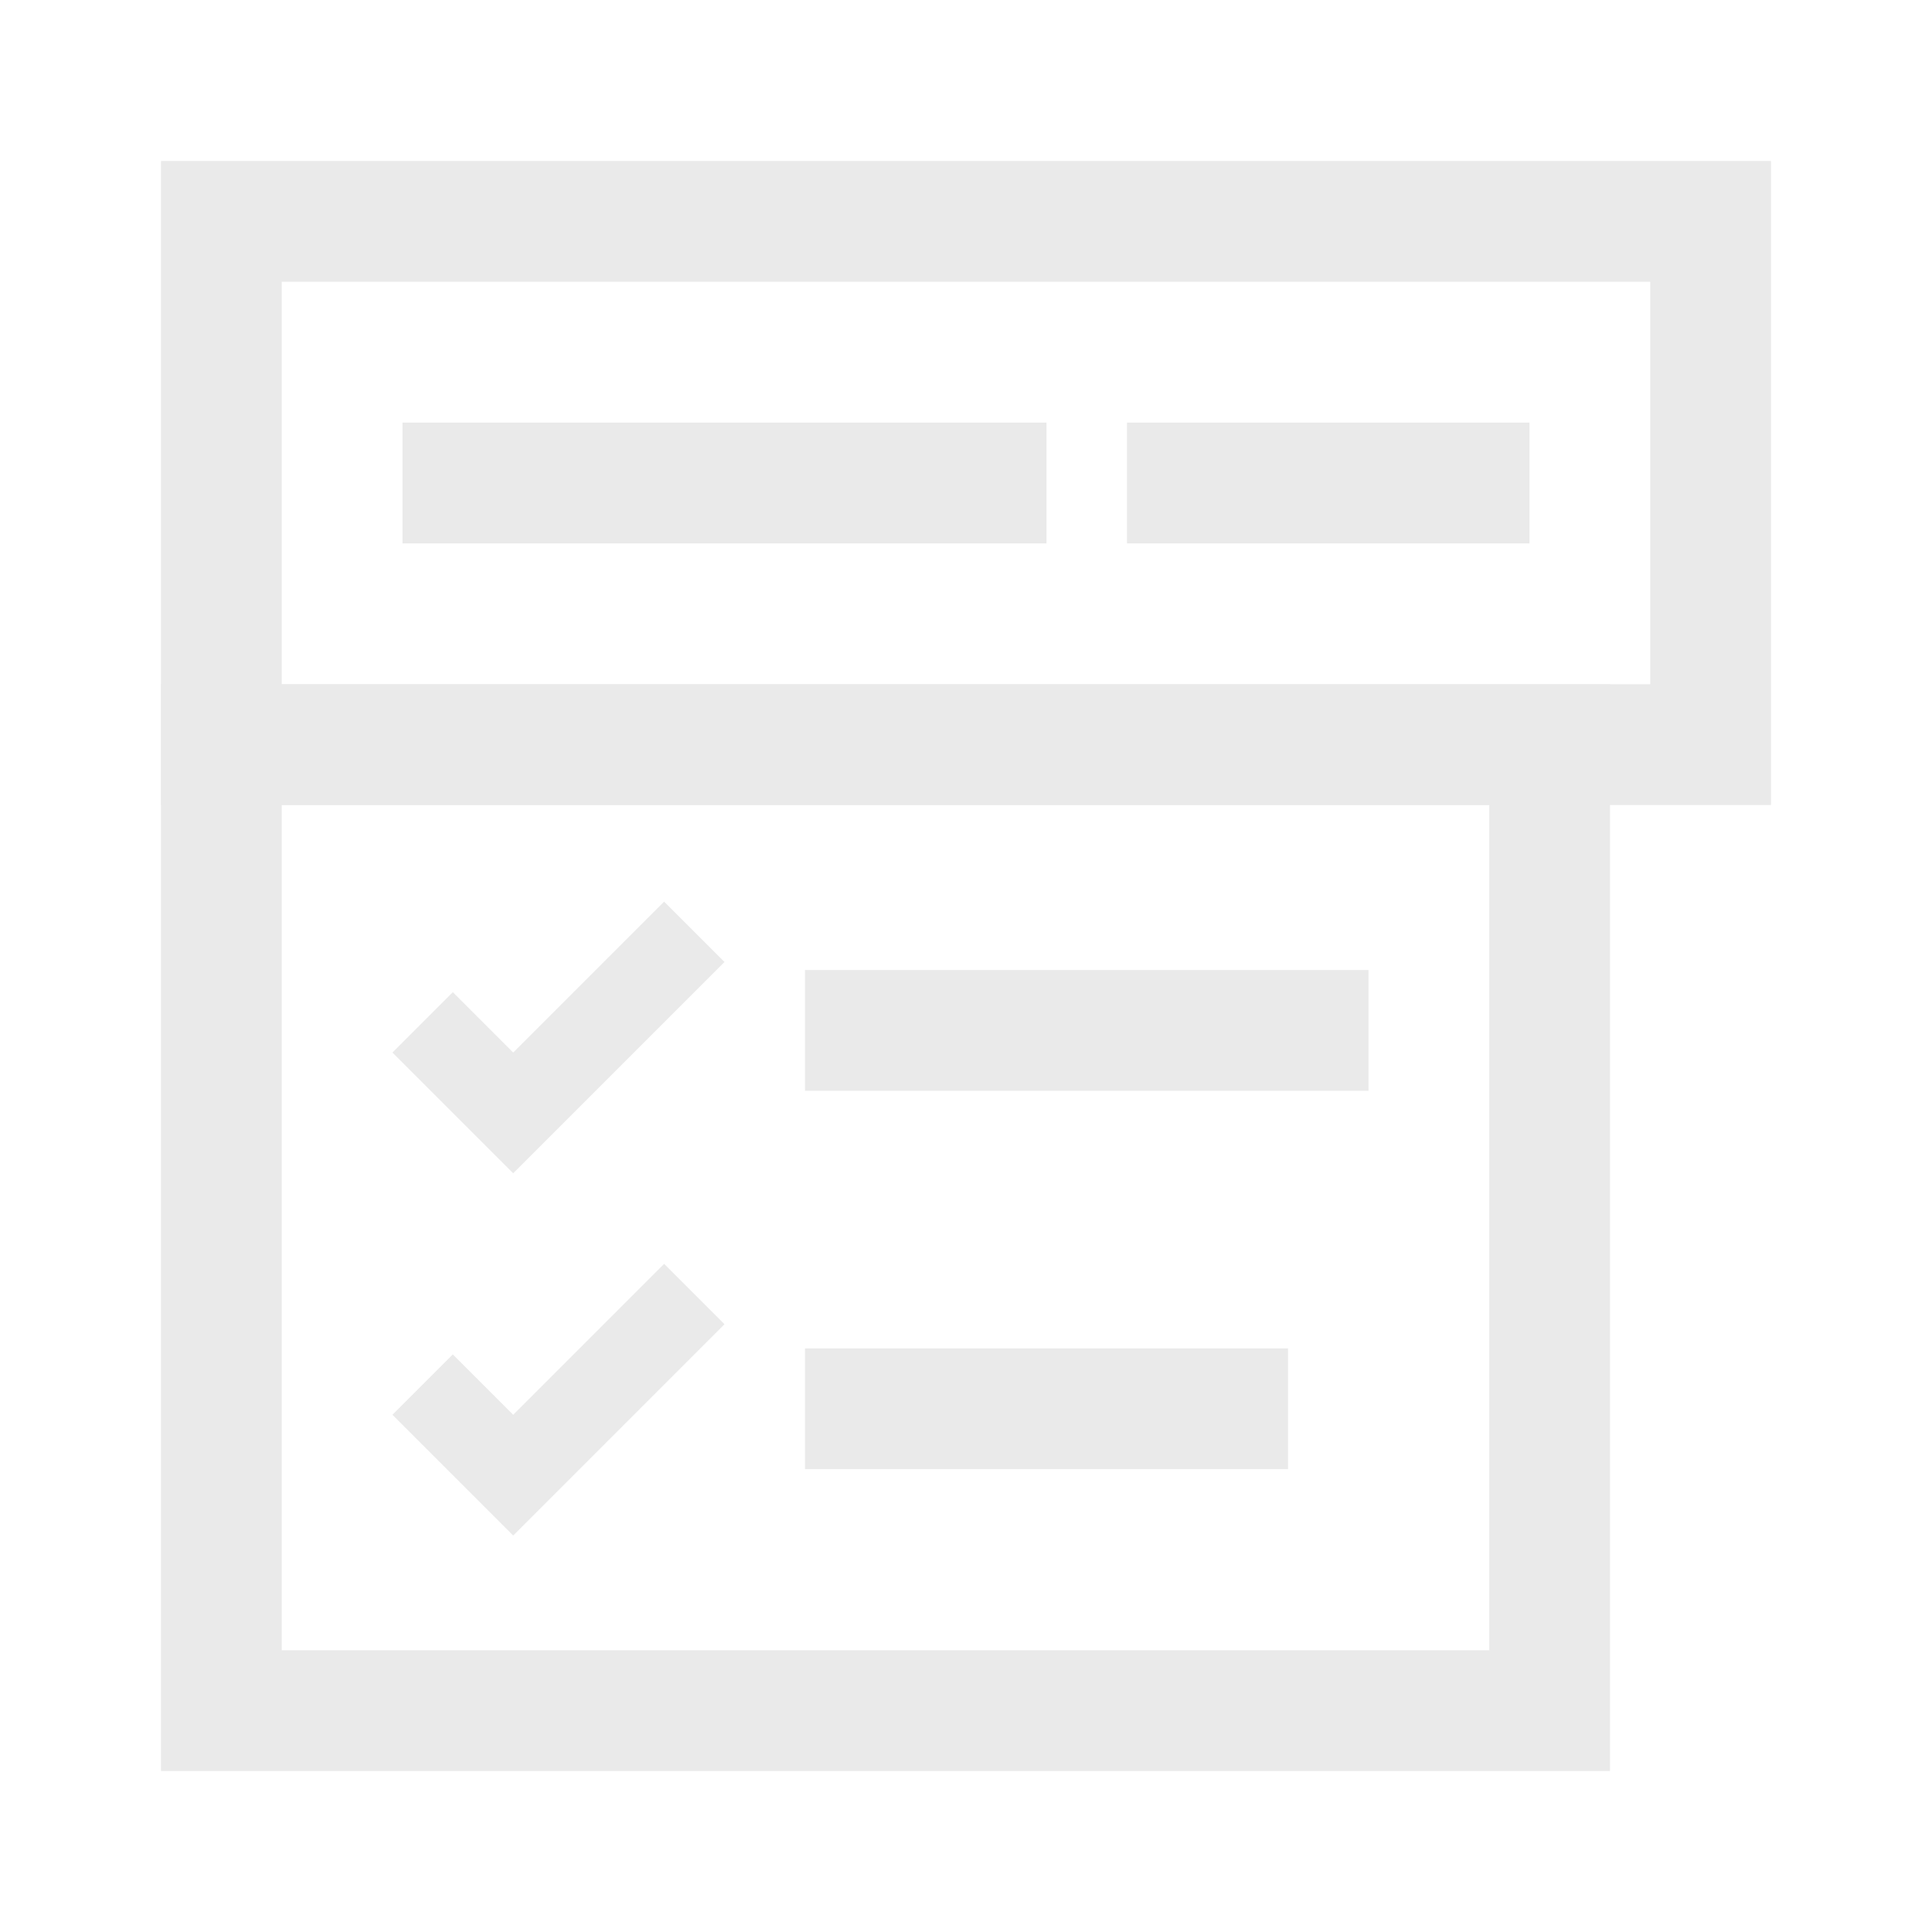 <svg xmlns="http://www.w3.org/2000/svg" width="24" height="24" fill="none"><path stroke="#eaeaea" stroke-width="1.5" d="M2.75 2.75h18.5v6.5H2.75z"/><g fill="#eaeaea"><path d="M5 5.25h8v1.5H5v-1.5zm9 0h5v1.5h-5v-1.5zM4.875 17.575l.75-.75.75.75L8.25 15.7l.75.75-2.625 2.625-1.5-1.5zm.75-5.25l-.75.75 1.5 1.5L9 11.95l-.75-.75-1.875 1.875-.75-.75zM10 12.05h7v1.5h-7v-1.5zm0 4.7h6v1.5h-6v-1.5z"/><path fill-rule="evenodd" d="M2 8.5V22h18V8.5H2zm1.5 12V10h15v10.5h-15z"/></g></svg>